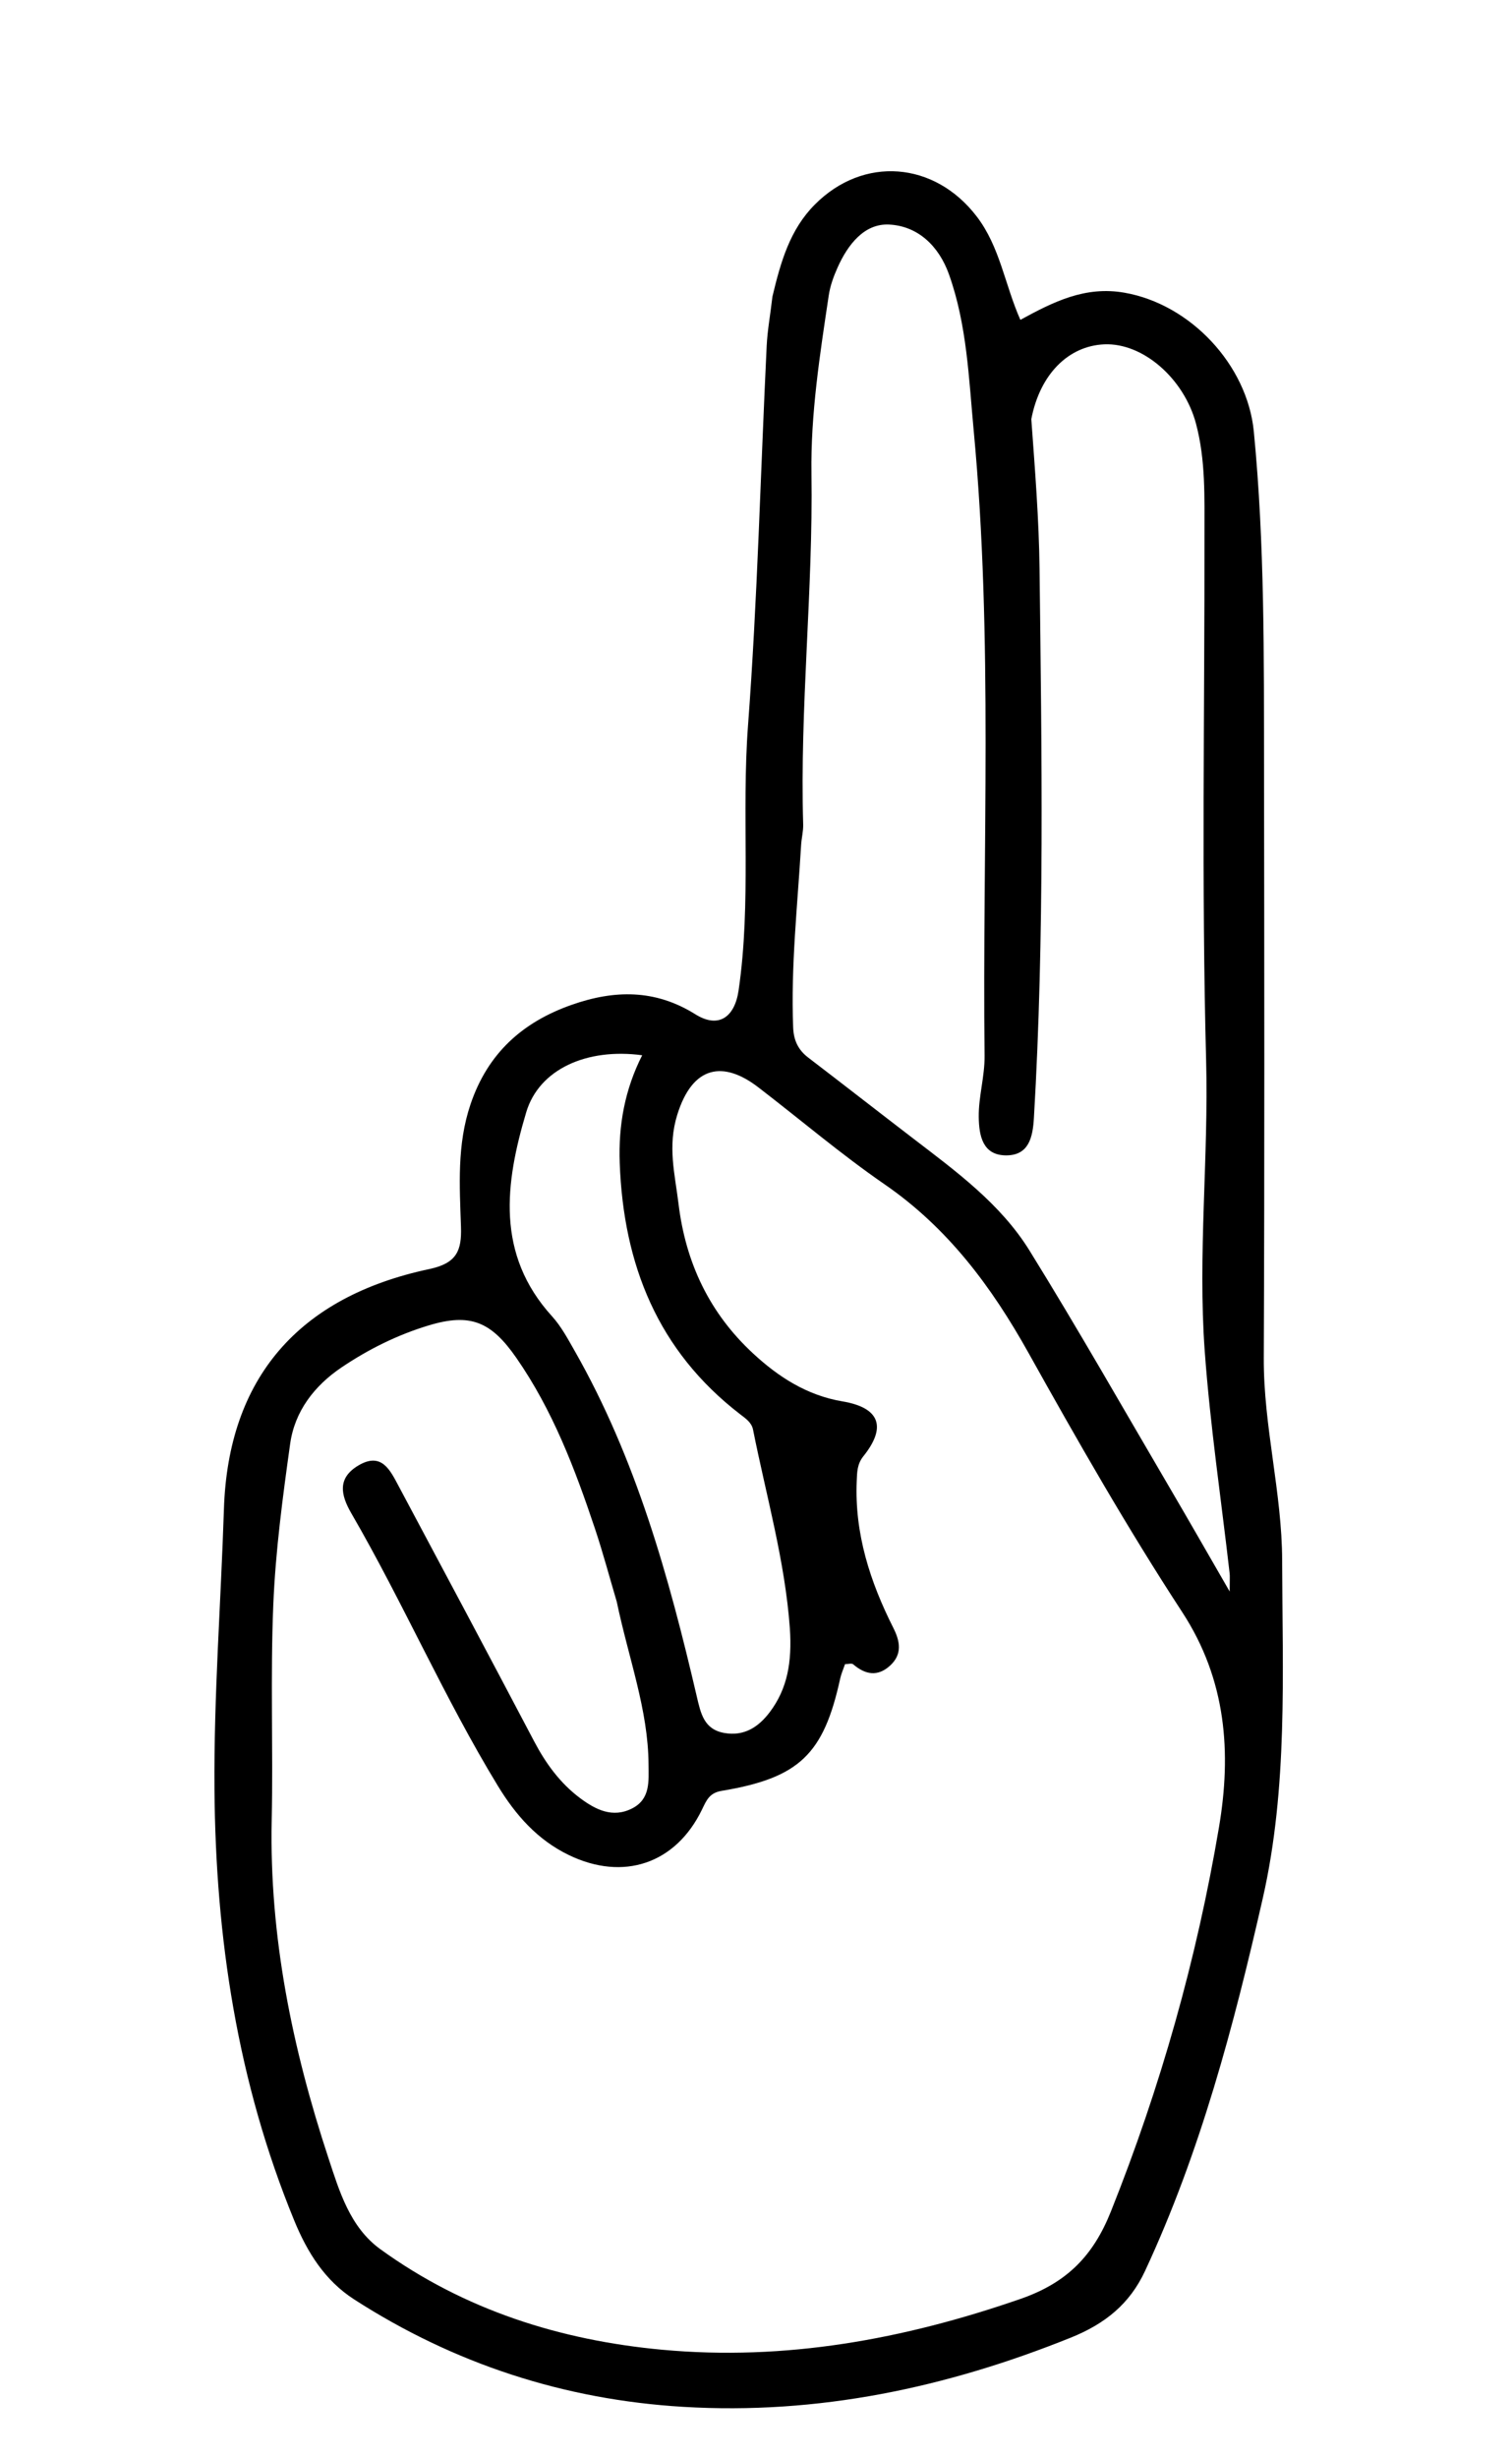 <svg version="1.1" id="Layer_1" xmlns="http://www.w3.org/2000/svg" xmlns:xlink="http://www.w3.org/1999/xlink" x="0px" y="0px"
	 width="100%" viewBox="0 0 256 416" enable-background="new 0 0 256 416" xml:space="preserve">
<path fill="#000000" opacity="1" stroke="none" 
	d="
M130.781,50.191 
	C132.196,44.248 133.76,38.84 137.953,34.623 
	C146.208,26.319 158.231,27.328 165.354,36.612 
	C169.322,41.783 170.113,48.155 172.761,54.126 
	C178.402,51.05 183.736,48.373 190.378,49.531 
	C201.564,51.48 211.187,61.751 212.286,73.014 
	C214.148,92.105 213.99,111.237 214.016,130.369 
	C214.06,163.531 214.111,196.693 213.974,229.854 
	C213.926,241.389 217.059,252.586 217.084,264.091 
	C217.126,283.221 218.08,302.444 213.794,321.274 
	C208.893,342.81 203.251,364.157 193.869,384.299 
	C191.28,389.859 187.136,393.231 181.298,395.58 
	C160.187,404.073 138.477,408.662 115.674,407.293 
	C95.53,406.083 76.915,400.034 59.943,389.098 
	C55.008,385.918 52.034,381.155 49.828,375.789 
	C40.206,352.38 36.498,327.94 36.313,302.746 
	C36.197,286.919 37.403,271.161 37.913,255.371 
	C38.628,233.257 50.507,219.447 72.709,214.749 
	C77.354,213.766 78.183,211.608 78.048,207.602 
	C77.815,200.651 77.351,193.717 79.666,186.866 
	C82.581,178.244 88.453,172.969 96.788,170.041 
	C104.001,167.507 110.904,167.368 117.742,171.645 
	C121.688,174.114 124.392,172.102 125.05,167.616 
	C127.234,152.72 125.527,137.717 126.649,122.766 
	C128.253,101.393 128.768,79.939 129.808,58.523 
	C129.936,55.88 130.432,53.254 130.781,50.191 
M104.422,271.038 
	C103.197,266.909 102.09,262.74 100.725,258.658 
	C97.343,248.545 93.564,238.615 87.406,229.759 
	C83.155,223.645 79.633,222.166 72.606,224.282 
	C67.319,225.873 62.372,228.33 57.816,231.404 
	C53.25,234.484 49.901,238.796 49.127,244.322 
	C47.864,253.352 46.651,262.436 46.273,271.533 
	C45.768,283.674 46.258,295.853 46.004,308.009 
	C45.591,327.706 49.499,346.68 55.615,365.214 
	C57.45,370.776 59.244,376.883 64.388,380.608 
	C78.617,390.912 94.885,396.039 112.128,397.631 
	C132.93,399.552 153.033,395.872 172.776,389.028 
	C180.64,386.302 185.085,381.748 188.083,374.246 
	C196.495,353.195 202.62,331.501 206.386,309.226 
	C208.514,296.643 207.669,284.296 200.145,272.779 
	C190.867,258.576 182.429,243.798 174.156,228.974 
	C167.892,217.75 160.513,207.815 149.776,200.417 
	C142.383,195.322 135.516,189.468 128.383,183.993 
	C122.535,179.505 117.289,180.203 114.668,188.645 
	C113.002,194.009 114.266,198.638 114.881,203.709 
	C116.099,213.762 120.162,222.228 127.495,229.025 
	C131.771,232.988 136.606,236.13 142.648,237.147 
	C148.975,238.213 150.144,241.485 146.181,246.43 
	C145.111,247.765 145.117,249.148 145.054,250.627 
	C144.676,259.52 147.31,267.667 151.252,275.477 
	C152.401,277.753 152.794,279.942 150.707,281.854 
	C148.606,283.778 146.507,283.404 144.453,281.638 
	C144.2,281.42 143.597,281.609 143.077,281.609 
	C142.777,282.483 142.43,283.246 142.255,284.047 
	C139.454,296.871 135.331,300.864 122.181,303.054 
	C120.107,303.399 119.617,304.646 118.867,306.198 
	C114.409,315.422 105.53,318.368 96.311,313.918 
	C90.982,311.345 87.292,307.126 84.313,302.24 
	C75.205,287.306 68.261,271.203 59.486,256.089 
	C57.655,252.936 57.112,250.098 60.699,247.979 
	C64.615,245.667 66.059,248.795 67.483,251.46 
	C75.171,265.85 82.843,280.249 90.443,294.685 
	C92.417,298.435 94.853,301.776 98.241,304.3 
	C100.834,306.231 103.734,307.711 107.037,306.021 
	C110.146,304.43 109.822,301.406 109.805,298.563 
	C109.747,289.332 106.448,280.721 104.422,271.038 
M174.613,70.926 
	C175.225,79.376 175.911,87.877 176.009,96.293 
	C176.369,127.253 176.875,158.233 175.054,189.179 
	C174.861,192.474 174.189,195.538 170.321,195.516 
	C166.382,195.494 165.759,192.199 165.714,189.048 
	C165.663,185.564 166.739,182.199 166.7,178.654 
	C166.303,143.393 168.171,108.088 164.861,72.889 
	C164.027,64.018 163.728,54.998 160.678,46.441 
	C158.946,41.583 155.375,38.236 150.531,38.001 
	C146.311,37.796 143.533,41.424 141.816,45.263 
	C141.146,46.759 140.561,48.36 140.32,49.97 
	C138.82,59.979 137.239,70.027 137.388,80.152 
	C137.68,99.965 135.403,119.704 135.989,139.515 
	C136.023,140.667 135.708,141.824 135.639,142.984 
	C135.027,153.265 133.889,163.52 134.29,173.85 
	C134.374,176.037 135.124,177.655 136.844,178.969 
	C142.79,183.512 148.69,188.118 154.63,192.668 
	C161.912,198.246 169.422,203.736 174.308,211.623 
	C182.543,224.916 190.272,238.523 198.189,252.012 
	C201.318,257.343 204.381,262.713 208.201,269.323 
	C208.201,267.22 208.248,266.733 208.194,266.258 
	C206.76,253.733 204.895,241.24 203.978,228.677 
	C202.782,212.286 204.648,195.874 204.21,179.417 
	C203.423,149.788 203.97,120.124 203.931,90.475 
	C203.922,84.174 204.147,77.875 202.488,71.66 
	C200.473,64.116 193.562,57.982 186.954,58.271 
	C180.945,58.534 176.093,63.255 174.613,70.926 
M133.734,275.572 
	C132.913,264.127 129.726,253.118 127.5,241.933 
	C127.255,240.699 126.232,240.031 125.304,239.316 
	C111.371,228.583 105.567,214.035 104.927,196.842 
	C104.688,190.391 105.789,184.376 108.729,178.573 
	C99.347,177.308 91.267,180.935 89.092,188.231 
	C85.52,200.209 83.909,212.237 93.464,222.746 
	C95.01,224.447 96.136,226.562 97.288,228.581 
	C107.689,246.819 113.244,266.789 117.962,287.032 
	C118.647,289.97 119.193,292.652 122.64,293.26 
	C125.98,293.849 128.416,292.277 130.349,289.708 
	C133.31,285.771 134.117,281.283 133.734,275.572 
z"/>
</svg>